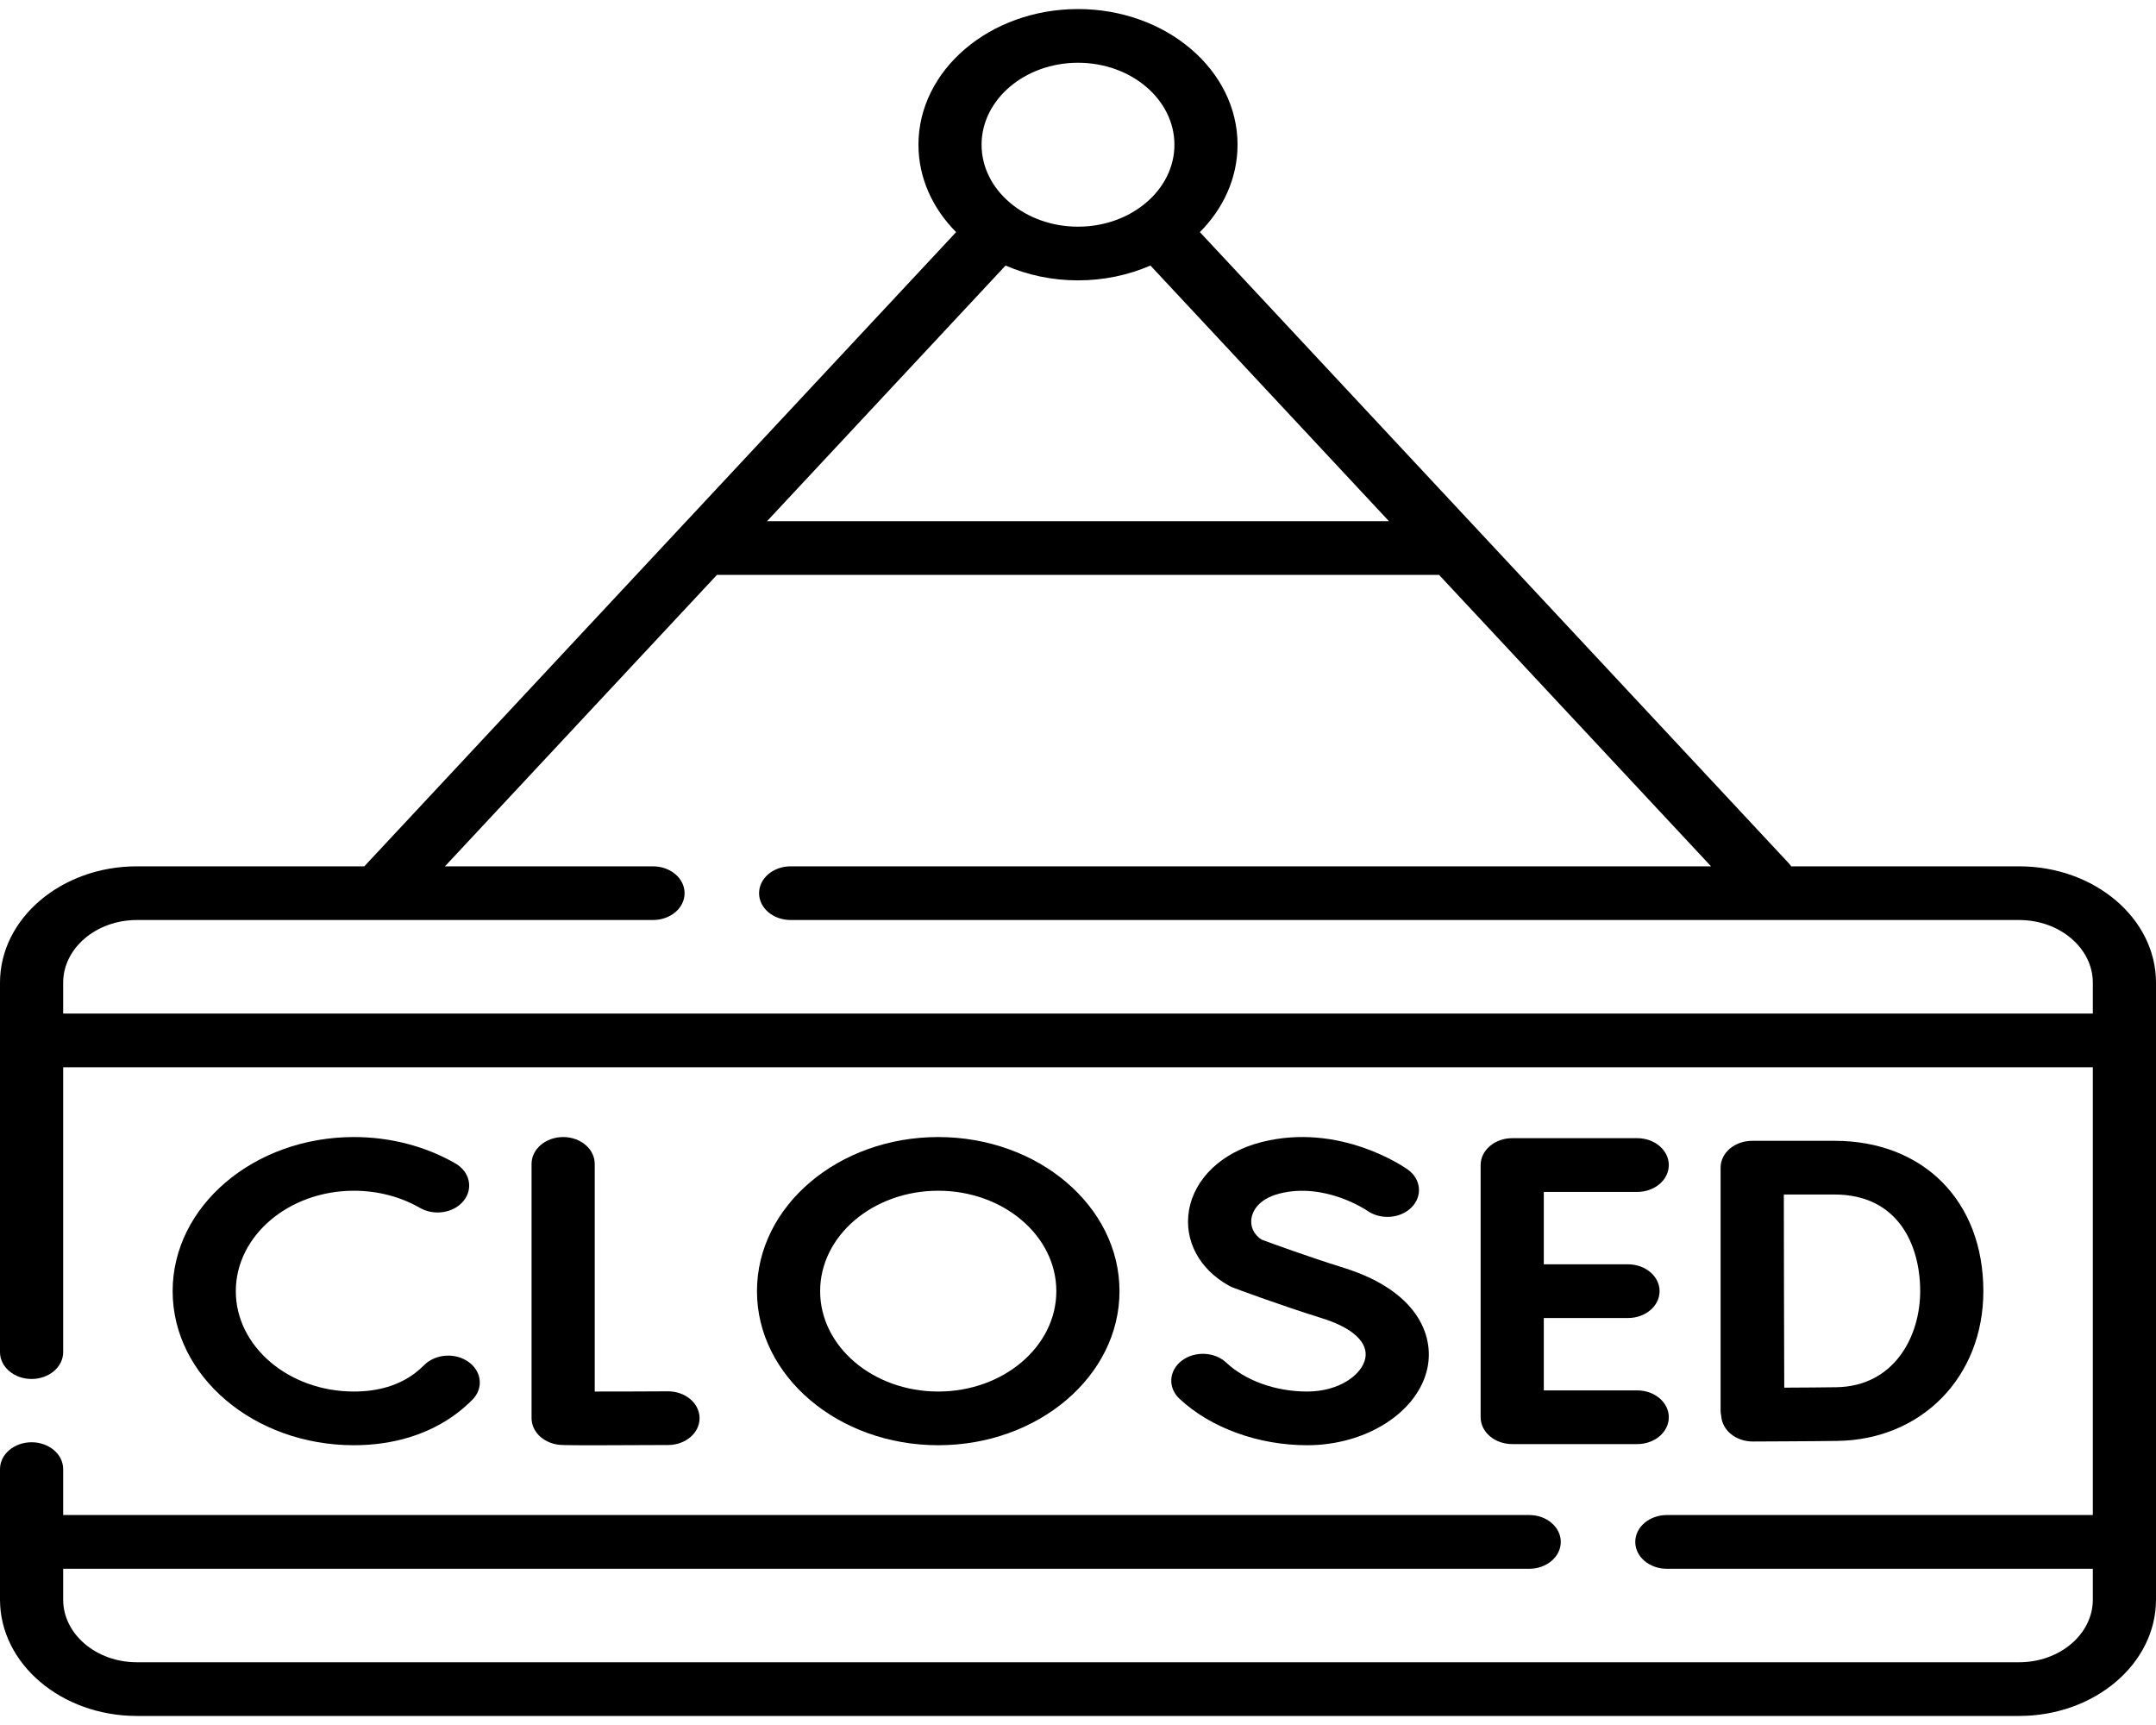 <svg width="40" height="32" viewBox="0 0 40 32" fill="none" xmlns="http://www.w3.org/2000/svg">
<path d="M10.448 21.093C10.125 21.093 9.862 21.316 9.862 21.591V26.308C9.862 26.551 10.068 26.758 10.35 26.799C10.392 26.805 10.428 26.811 11.034 26.811C11.33 26.811 11.762 26.809 12.397 26.806C12.72 26.805 12.981 26.581 12.979 26.306C12.977 26.031 12.716 25.81 12.393 25.81C12.392 25.81 12.391 25.81 12.39 25.81C11.917 25.813 11.408 25.814 11.034 25.814V21.591C11.034 21.316 10.772 21.093 10.448 21.093Z" fill="black"/>
<path d="M30.375 22.111C30.699 22.111 30.961 21.888 30.961 21.613C30.961 21.337 30.699 21.114 30.375 21.114H28.056C27.733 21.114 27.47 21.337 27.47 21.613V26.291C27.47 26.566 27.733 26.789 28.056 26.789H30.375C30.699 26.789 30.961 26.566 30.961 26.291C30.961 26.016 30.699 25.793 30.375 25.793H28.642V24.45H30.204C30.528 24.45 30.79 24.227 30.79 23.952C30.79 23.677 30.528 23.454 30.204 23.454H28.642V22.111H30.375V22.111Z" fill="black"/>
<path d="M31.922 26.168C31.922 26.203 31.926 26.237 31.934 26.27C31.943 26.393 32.003 26.509 32.106 26.596C32.216 26.689 32.364 26.741 32.519 26.741H32.521C32.567 26.74 33.655 26.737 34.089 26.73C35.658 26.707 36.797 25.538 36.797 23.952C36.797 22.284 35.687 21.163 34.035 21.163H32.508C32.352 21.163 32.203 21.215 32.093 21.309C31.983 21.402 31.922 21.529 31.922 21.662V21.665V21.666V26.168ZM34.035 22.159C35.207 22.159 35.625 23.085 35.625 23.952C35.625 24.799 35.138 25.718 34.069 25.734C33.849 25.738 33.444 25.74 33.103 25.742C33.101 25.201 33.098 24.359 33.098 23.947C33.098 23.603 33.096 22.721 33.095 22.159H34.035Z" fill="black"/>
<path d="M6.566 22.089C7.005 22.089 7.429 22.199 7.791 22.407C8.059 22.561 8.423 22.501 8.604 22.273C8.785 22.045 8.715 21.735 8.447 21.581C7.89 21.262 7.24 21.093 6.566 21.093C4.711 21.093 3.203 22.375 3.203 23.952C3.203 25.528 4.711 26.81 6.566 26.81C7.304 26.81 7.966 26.605 8.48 26.215C8.58 26.139 8.676 26.055 8.764 25.966C8.973 25.755 8.94 25.441 8.692 25.264C8.444 25.087 8.075 25.115 7.867 25.326C7.815 25.378 7.759 25.427 7.7 25.472C7.4 25.699 7.019 25.814 6.566 25.814C5.358 25.814 4.375 24.979 4.375 23.952C4.375 22.924 5.358 22.089 6.566 22.089Z" fill="black"/>
<path d="M24.252 25.814C23.67 25.814 23.109 25.614 22.751 25.278C22.534 25.074 22.163 25.059 21.923 25.243C21.683 25.428 21.665 25.743 21.882 25.947C22.459 26.488 23.345 26.81 24.252 26.81C25.352 26.81 26.311 26.194 26.483 25.377C26.613 24.755 26.276 23.941 24.937 23.521C24.238 23.302 23.587 23.063 23.407 22.996C23.262 22.902 23.192 22.755 23.219 22.595C23.236 22.495 23.321 22.249 23.737 22.142C24.578 21.927 25.346 22.446 25.366 22.459C25.613 22.634 25.981 22.607 26.189 22.397C26.397 22.186 26.365 21.872 26.117 21.695C26.066 21.659 24.861 20.814 23.399 21.188C22.673 21.374 22.16 21.859 22.059 22.454C21.965 23.01 22.249 23.544 22.799 23.849C22.825 23.864 22.852 23.876 22.88 23.887C22.912 23.899 23.674 24.187 24.532 24.456C25.101 24.634 25.391 24.906 25.329 25.202C25.266 25.503 24.846 25.814 24.252 25.814Z" fill="black"/>
<path d="M20.77 23.952C20.77 22.375 19.261 21.093 17.407 21.093C15.552 21.093 14.044 22.375 14.044 23.952C14.044 25.528 15.552 26.81 17.407 26.81C19.261 26.81 20.77 25.528 20.77 23.952ZM15.216 23.952C15.216 22.924 16.198 22.089 17.407 22.089C18.615 22.089 19.598 22.924 19.598 23.952C19.598 24.979 18.615 25.814 17.407 25.814C16.198 25.814 15.216 24.979 15.216 23.952Z" fill="black"/>
<path d="M37.461 16.071H33.232C33.218 16.051 33.203 16.031 33.185 16.012L22.261 4.306C22.697 3.868 22.96 3.302 22.96 2.684C22.96 1.297 21.632 0.168 20 0.168C18.367 0.168 17.04 1.297 17.04 2.684C17.04 3.302 17.303 3.868 17.739 4.306L6.759 16.071H2.539C1.139 16.071 0 17.039 0 18.229V25.083C0 25.358 0.262 25.581 0.586 25.581C0.91 25.581 1.172 25.358 1.172 25.083V19.798H38.828V28.105H30.925C30.601 28.105 30.339 28.328 30.339 28.604C30.339 28.879 30.601 29.102 30.925 29.102H38.828V29.674C38.828 30.314 38.215 30.836 37.461 30.836H2.539C1.785 30.836 1.172 30.314 1.172 29.674V29.102H28.371C28.695 29.102 28.957 28.879 28.957 28.604C28.957 28.328 28.695 28.105 28.371 28.105H1.172V27.253C1.172 26.978 0.91 26.755 0.586 26.755C0.262 26.755 0 26.978 0 27.253V29.674C0 30.864 1.139 31.832 2.539 31.832H37.461C38.861 31.832 40 30.864 40 29.674V18.229C40 17.039 38.861 16.071 37.461 16.071ZM20 5.201C20.484 5.201 20.94 5.101 21.344 4.926L25.769 9.668H14.231L18.656 4.926C19.06 5.101 19.516 5.201 20 5.201ZM20 1.164C20.986 1.164 21.789 1.846 21.789 2.685C21.789 3.523 20.986 4.205 20 4.205C19.014 4.205 18.211 3.523 18.211 2.685C18.211 1.846 19.014 1.164 20 1.164ZM1.172 18.802V18.23C1.172 17.589 1.785 17.067 2.539 17.067H12.115C12.439 17.067 12.701 16.845 12.701 16.569C12.701 16.294 12.439 16.071 12.115 16.071H8.255L13.302 10.664H26.698L31.745 16.071H14.669C14.345 16.071 14.083 16.294 14.083 16.569C14.083 16.845 14.345 17.067 14.669 17.067H37.461C38.215 17.067 38.828 17.589 38.828 18.23V18.802H1.172Z" fill="black"/>
</svg>
